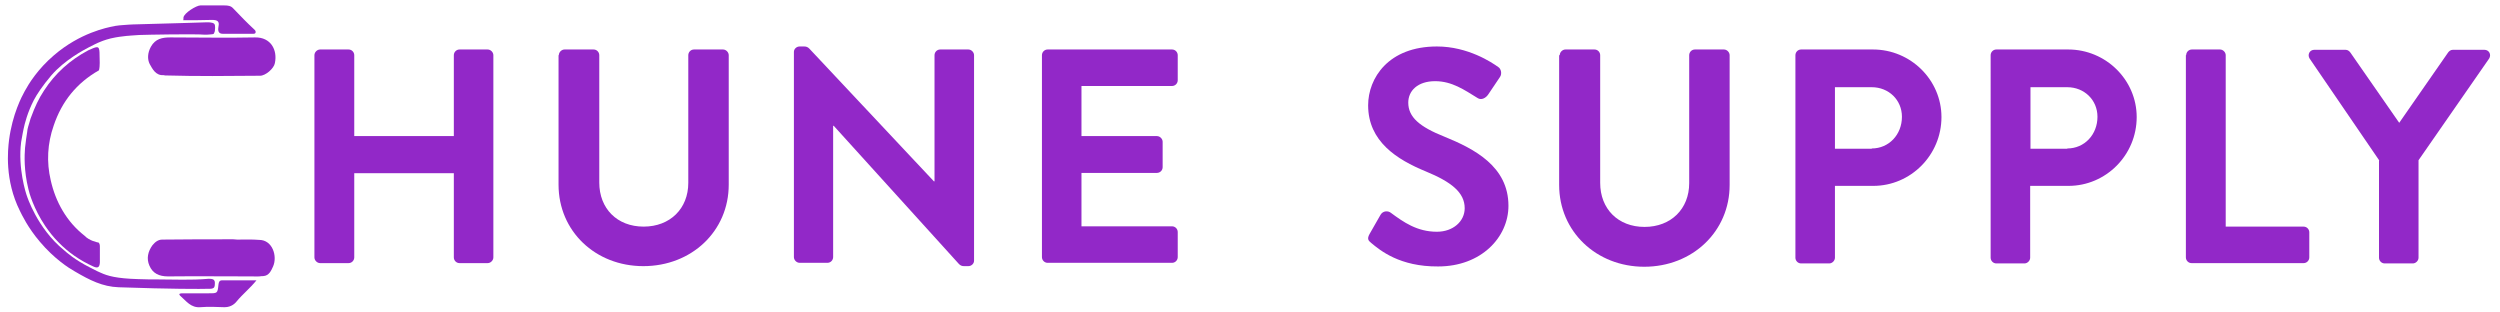 <?xml version="1.0" encoding="utf-8"?>
<!-- Generator: Adobe Illustrator 22.0.0, SVG Export Plug-In . SVG Version: 6.00 Build 0)  -->
<svg version="1.1" id="Layer_1" xmlns="http://www.w3.org/2000/svg" xmlns:xlink="http://www.w3.org/1999/xlink" x="0px" y="0px"
	 viewBox="0 0 828.5 103.4" style="enable-background:new 0 0 828.5 103.4;" xml:space="preserve">
<style type="text/css">
	.st0{fill:#9228C8;}
</style>
<g>
	<g>
		<g>
			<path class="st0" d="M104.2,18.3c0-1,0.9-1.9,1.9-1.9h9.4c1.1,0,1.9,0.9,1.9,1.9v26.8h33V18.3c0-1,0.8-1.9,1.9-1.9h9.3
				c1,0,1.9,0.9,1.9,1.9v67c0,1-0.9,1.9-1.9,1.9h-9.3c-1.1,0-1.9-0.9-1.9-1.9V57.4h-33v27.9c0,1-0.8,1.9-1.9,1.9h-9.4
				c-1,0-1.9-0.9-1.9-1.9V18.3z"/>
			<path class="st0" d="M185.2,18.3c0-1,0.9-1.9,1.9-1.9h9.6c1.1,0,1.9,0.9,1.9,1.9v42.2c0,8.6,5.9,14.6,14.7,14.6
				c8.8,0,14.8-6,14.8-14.5V18.3c0-1,0.8-1.9,1.9-1.9h9.6c1,0,1.9,0.9,1.9,1.9v42.9c0,15.4-12.3,27-28.3,27
				c-15.9,0-28.1-11.6-28.1-27V18.3z"/>
			<path class="st0" d="M263.1,17.2c0-1,0.9-1.8,1.9-1.8h1.5c0.7,0,1.2,0.2,1.7,0.7l41.3,44h0.2V18.3c0-1,0.8-1.9,1.9-1.9h9.3
				c1,0,1.9,0.9,1.9,1.9v68.1c0,1-0.9,1.8-1.9,1.8h-1.4c-0.7,0-1.2-0.2-1.7-0.7l-41.5-45.8h-0.2v43.5c0,1-0.8,1.9-1.9,1.9h-9.2
				c-1,0-1.9-0.9-1.9-1.9V17.2z"/>
			<path class="st0" d="M345.3,18.3c0-1,0.8-1.9,1.9-1.9h41.2c1.1,0,1.9,0.9,1.9,1.9v8.3c0,1-0.8,1.9-1.9,1.9h-30v16.6h25
				c1,0,1.9,0.9,1.9,1.9v8.4c0,1.1-0.9,1.9-1.9,1.9h-25v17.7h30c1.1,0,1.9,0.9,1.9,1.9v8.3c0,1-0.8,1.9-1.9,1.9h-41.2
				c-1.1,0-1.9-0.9-1.9-1.9V18.3z"/>
		</g>
		<g>
			<path class="st0" d="M69.8,11.4c-1,0.1-1.4,0.1-1.9,0.1c-3-0.3-19.4,0-21.8,0.1c-1.4,0.1-2.9,0.2-2.9,0.2c-0.2,0-0.7,0.1-1.2,0.1
				c-0.5,0.1-2.1,0.2-3.7,0.5c-2.3,0.4-4.2,1.1-4.9,1.4c-1.3,0.5-2.4,1.1-4,1.9c-1.5,0.8-7.9,4.1-12.4,9.3c-2.9,3.4-4.8,6.3-5.8,8.2
				c-2.1,4.1-3,7.7-3.4,9.6c0,0.1-0.5,2.3-0.8,4.3c-1.1,8.7,1.6,17,1.9,17.8c0,0,3.4,10.8,12.3,18c0.8,0.7,3.5,3.2,8.9,5.9
				c1.8,0.9,2.7,1.4,3.3,1.6c2.2,1,5.1,1.9,12.4,2.1c2.4,0.1,4.3,0.1,6.2,0.1c5.6,0,11.3,0.3,17-0.2c0.3,0,1.4-0.1,1.9,0.4
				c0.4,0.4,0.3,1.1,0.3,1.3c0,0.2,0,1-0.4,1.3c-0.4,0.3-1,0.3-1.1,0.3c-3.6,0.1-12.8,0.1-30.4-0.5c-5.3-0.2-9.5-2.3-14.6-5.3
				c-1.8-1-6.7-4.1-11.5-9.8c-4-4.7-6-9-6.6-10.2C1.5,59.7,2.6,49.7,3,46.4C4.1,37.9,7.2,32,8.2,30.2c1.3-2.4,4.3-7.3,9.7-11.9
				c8.6-7.4,17.6-9.2,19.8-9.6c0.2,0,0.4-0.1,0.4-0.1s0.8-0.1,1.5-0.2c2-0.2,4.4-0.3,4.4-0.3c15.8-0.4,23.9-0.7,24.3-0.7
				c0.4,0,2.1-0.1,2.7,0.5c0.5,0.5,0.2,2.2,0.2,2.4c0,0-0.1,0.4-0.3,0.8C70.8,11.3,70.3,11.4,69.8,11.4z"/>
			<path class="st0" d="M28,78.1c-5.9-4.6-9.6-11.2-11.2-18.4c-1.4-6-1.1-12.1,1-18.1c2.7-8,7.6-14.1,15-18.3
				c0.4-1.6,0.2-3.3,0.2-4.9c0-3.1-0.3-3.3-3.1-2c-0.2,0.1-0.4,0.2-0.7,0.3c-6,3.2-10.9,7.6-14.6,13.3c-1.8,2.7-3.1,5.6-4.2,8.6
				c-0.2,0.4-0.4,1.1-0.5,1.5c-0.4,1.5-0.8,2.3-0.9,3.7c-0.2,1.3-0.5,3.1-0.7,5.2c-0.2,2.5-0.4,7.5,1.1,13.6
				c0.2,1.1,1.8,6.7,5.6,12.3c1.3,1.9,2.7,3.7,4.4,5.4c3.3,3.4,7.1,6,11.5,8c1.5,0.7,2.1,0.3,2.2-1.3c0-1.8,0-3.5,0-5.3
				c0-0.5-0.1-1-0.4-1.3C32.2,80.3,29.6,79.8,28,78.1z"/>
			<path class="st0" d="M54.2,24.9c-2.6,0.2-3.7-2.1-4.6-3.7c-0.8-1.6-0.7-3.7,0.4-5.7c1.5-2.7,3.8-3.1,6.5-3.1c9.3,0,18.7,0.2,28,0
				c5.3-0.1,7.5,4.2,6.6,8.5c-0.3,1.8-3.1,4.2-4.9,4.2c-10.4,0.1-21,0.2-31.5-0.1"/>
			<path class="st0" d="M78.6,79.4c-0.4,0-0.9-0.1-1.3-0.1c-7.8,0-15.6,0-23.5,0.1c-1.4,0-2.4,0.8-3.3,1.9c-1.5,2.1-2,4.4-1,6.7
				c1.1,2.6,3.2,3.6,6.2,3.6c9.2-0.1,18.5,0,27.8,0c1.1,0,2.2,0.1,3.3-0.1h0.4c2-0.1,2.7-1.9,3.3-3.2c1.5-3.4-0.2-8.8-4.6-8.8
				C83.5,79.3,81.1,79.4,78.6,79.4"/>
			<path class="st0" d="M85,92.9c-2.2,2.7-4.6,4.6-6.5,6.9c-1,1.3-2.5,2.1-4.4,2c-2.5-0.1-5.1-0.2-7.6,0c-3.3,0.3-4.8-2.1-6.8-3.8
				c-0.8-0.8,0.4-0.8,0.9-0.8c2.9,0,5.7,0,8.6,0c2.9,0,2.9,0,3.2-2.9c0.1-0.8,0.3-1.4,1.2-1.4C77.4,92.9,81,92.9,85,92.9z"/>
			<path class="st0" d="M60.8,5.8c0.2-1.5,4.3-4,5.6-4c2.6,0,5.3,0,8,0c1.1,0,2.1,0.1,2.9,1c2.3,2.4,4.6,4.8,7.1,7.1
				c0.2,0.2,0.4,0.5,0.3,0.9c-0.1,0.4-0.5,0.4-1,0.4c-3.3,0-6.6,0-9.9,0c-1.6,0-1.6-1.3-1.4-2.4C72.8,7,72,6.6,70.2,6.6
				c-3.2,0.1-6.4,0.1-9.5,0.1C60.8,6.6,60.8,6.1,60.8,5.8z"/>
			<path class="st0" d="M54.1,24.8c0.3-0.3,0.8-0.4,1.2-0.4c7.7,0,15.4,0,23.1,0.3c-0.7,0-1.3,0-1.9,0c-7.4,0-14.6,0.1-22,0.1
				C54.4,24.9,54.3,24.9,54.1,24.8z"/>
		</g>
	</g>
	<g>
		<path class="st0" d="M454.4,80.5c-1-0.8-1.4-1.4-0.5-3l3.6-6.3c0.8-1.4,2.5-1.4,3.4-0.7c4.2,3.1,8.7,6.3,15.3,6.3
			c5.3,0,9.2-3.4,9.2-7.8c0-5.2-4.4-8.7-12.9-12.2c-9.5-3.9-19.1-9.9-19.1-21.9c0-9,6.7-19.5,22.8-19.5c10.3,0,18.2,5.3,20.3,6.8
			c1,0.6,1.3,2.3,0.6,3.3l-3.9,5.8c-0.8,1.2-2.3,2-3.5,1.2c-4.4-2.7-8.5-5.6-14.1-5.6c-5.8,0-8.9,3.2-8.9,7.1c0,4.8,3.7,8,12,11.3
			c9.8,4,21.2,9.8,21.2,22.9c0,10.4-9,20.1-23.3,20.1C463.9,88.4,457.4,83,454.4,80.5z"/>
		<path class="st0" d="M516.9,18.3c0-1,0.9-1.9,1.9-1.9h9.6c1.1,0,1.9,0.9,1.9,1.9v42.3c0,8.6,5.9,14.6,14.7,14.6
			c8.8,0,14.8-6,14.8-14.5V18.3c0-1,0.8-1.9,1.9-1.9h9.6c1,0,1.9,0.9,1.9,1.9v43c0,15.4-12.3,27.1-28.3,27.1
			c-15.9,0-28.2-11.7-28.2-27.1V18.3z"/>
		<path class="st0" d="M595,18.3c0-1,0.8-1.9,1.9-1.9h23.8c12.5,0,22.7,10.1,22.7,22.4c0,12.6-10.2,22.8-22.6,22.8h-12.7v23.8
			c0,1-0.9,1.9-1.9,1.9h-9.3c-1.1,0-1.9-0.9-1.9-1.9V18.3z M620.3,49.2c5.7,0,10-4.6,10-10.5c0-5.6-4.4-9.8-10-9.8h-12.2v20.4H620.3
			z"/>
		<path class="st0" d="M659.7,18.3c0-1,0.8-1.9,1.9-1.9h23.8c12.5,0,22.7,10.1,22.7,22.4c0,12.6-10.2,22.8-22.6,22.8h-12.7v23.8
			c0,1-0.9,1.9-1.9,1.9h-9.3c-1.1,0-1.9-0.9-1.9-1.9V18.3z M685.1,49.2c5.7,0,10-4.6,10-10.5c0-5.6-4.4-9.8-10-9.8h-12.2v20.4H685.1
			z"/>
		<path class="st0" d="M724.5,18.3c0-1,0.8-1.9,1.9-1.9h9.3c1,0,1.9,0.9,1.9,1.9v56.8h25.8c1.1,0,1.9,0.9,1.9,1.9v8.3
			c0,1-0.8,1.9-1.9,1.9h-37.1c-1.1,0-1.9-0.9-1.9-1.9V18.3z"/>
		<path class="st0" d="M788.5,53.2l-23.1-33.8c-0.8-1.3,0-2.9,1.6-2.9h10.3c0.8,0,1.3,0.5,1.6,0.9l16.2,23.3l16.2-23.3
			c0.3-0.4,0.8-0.9,1.6-0.9h10.4c1.6,0,2.4,1.6,1.6,2.9l-23.4,33.7v32.3c0,1-0.9,1.9-1.9,1.9h-9.3c-1.1,0-1.9-0.9-1.9-1.9V53.2z"/>
	</g>
</g>
</svg>
